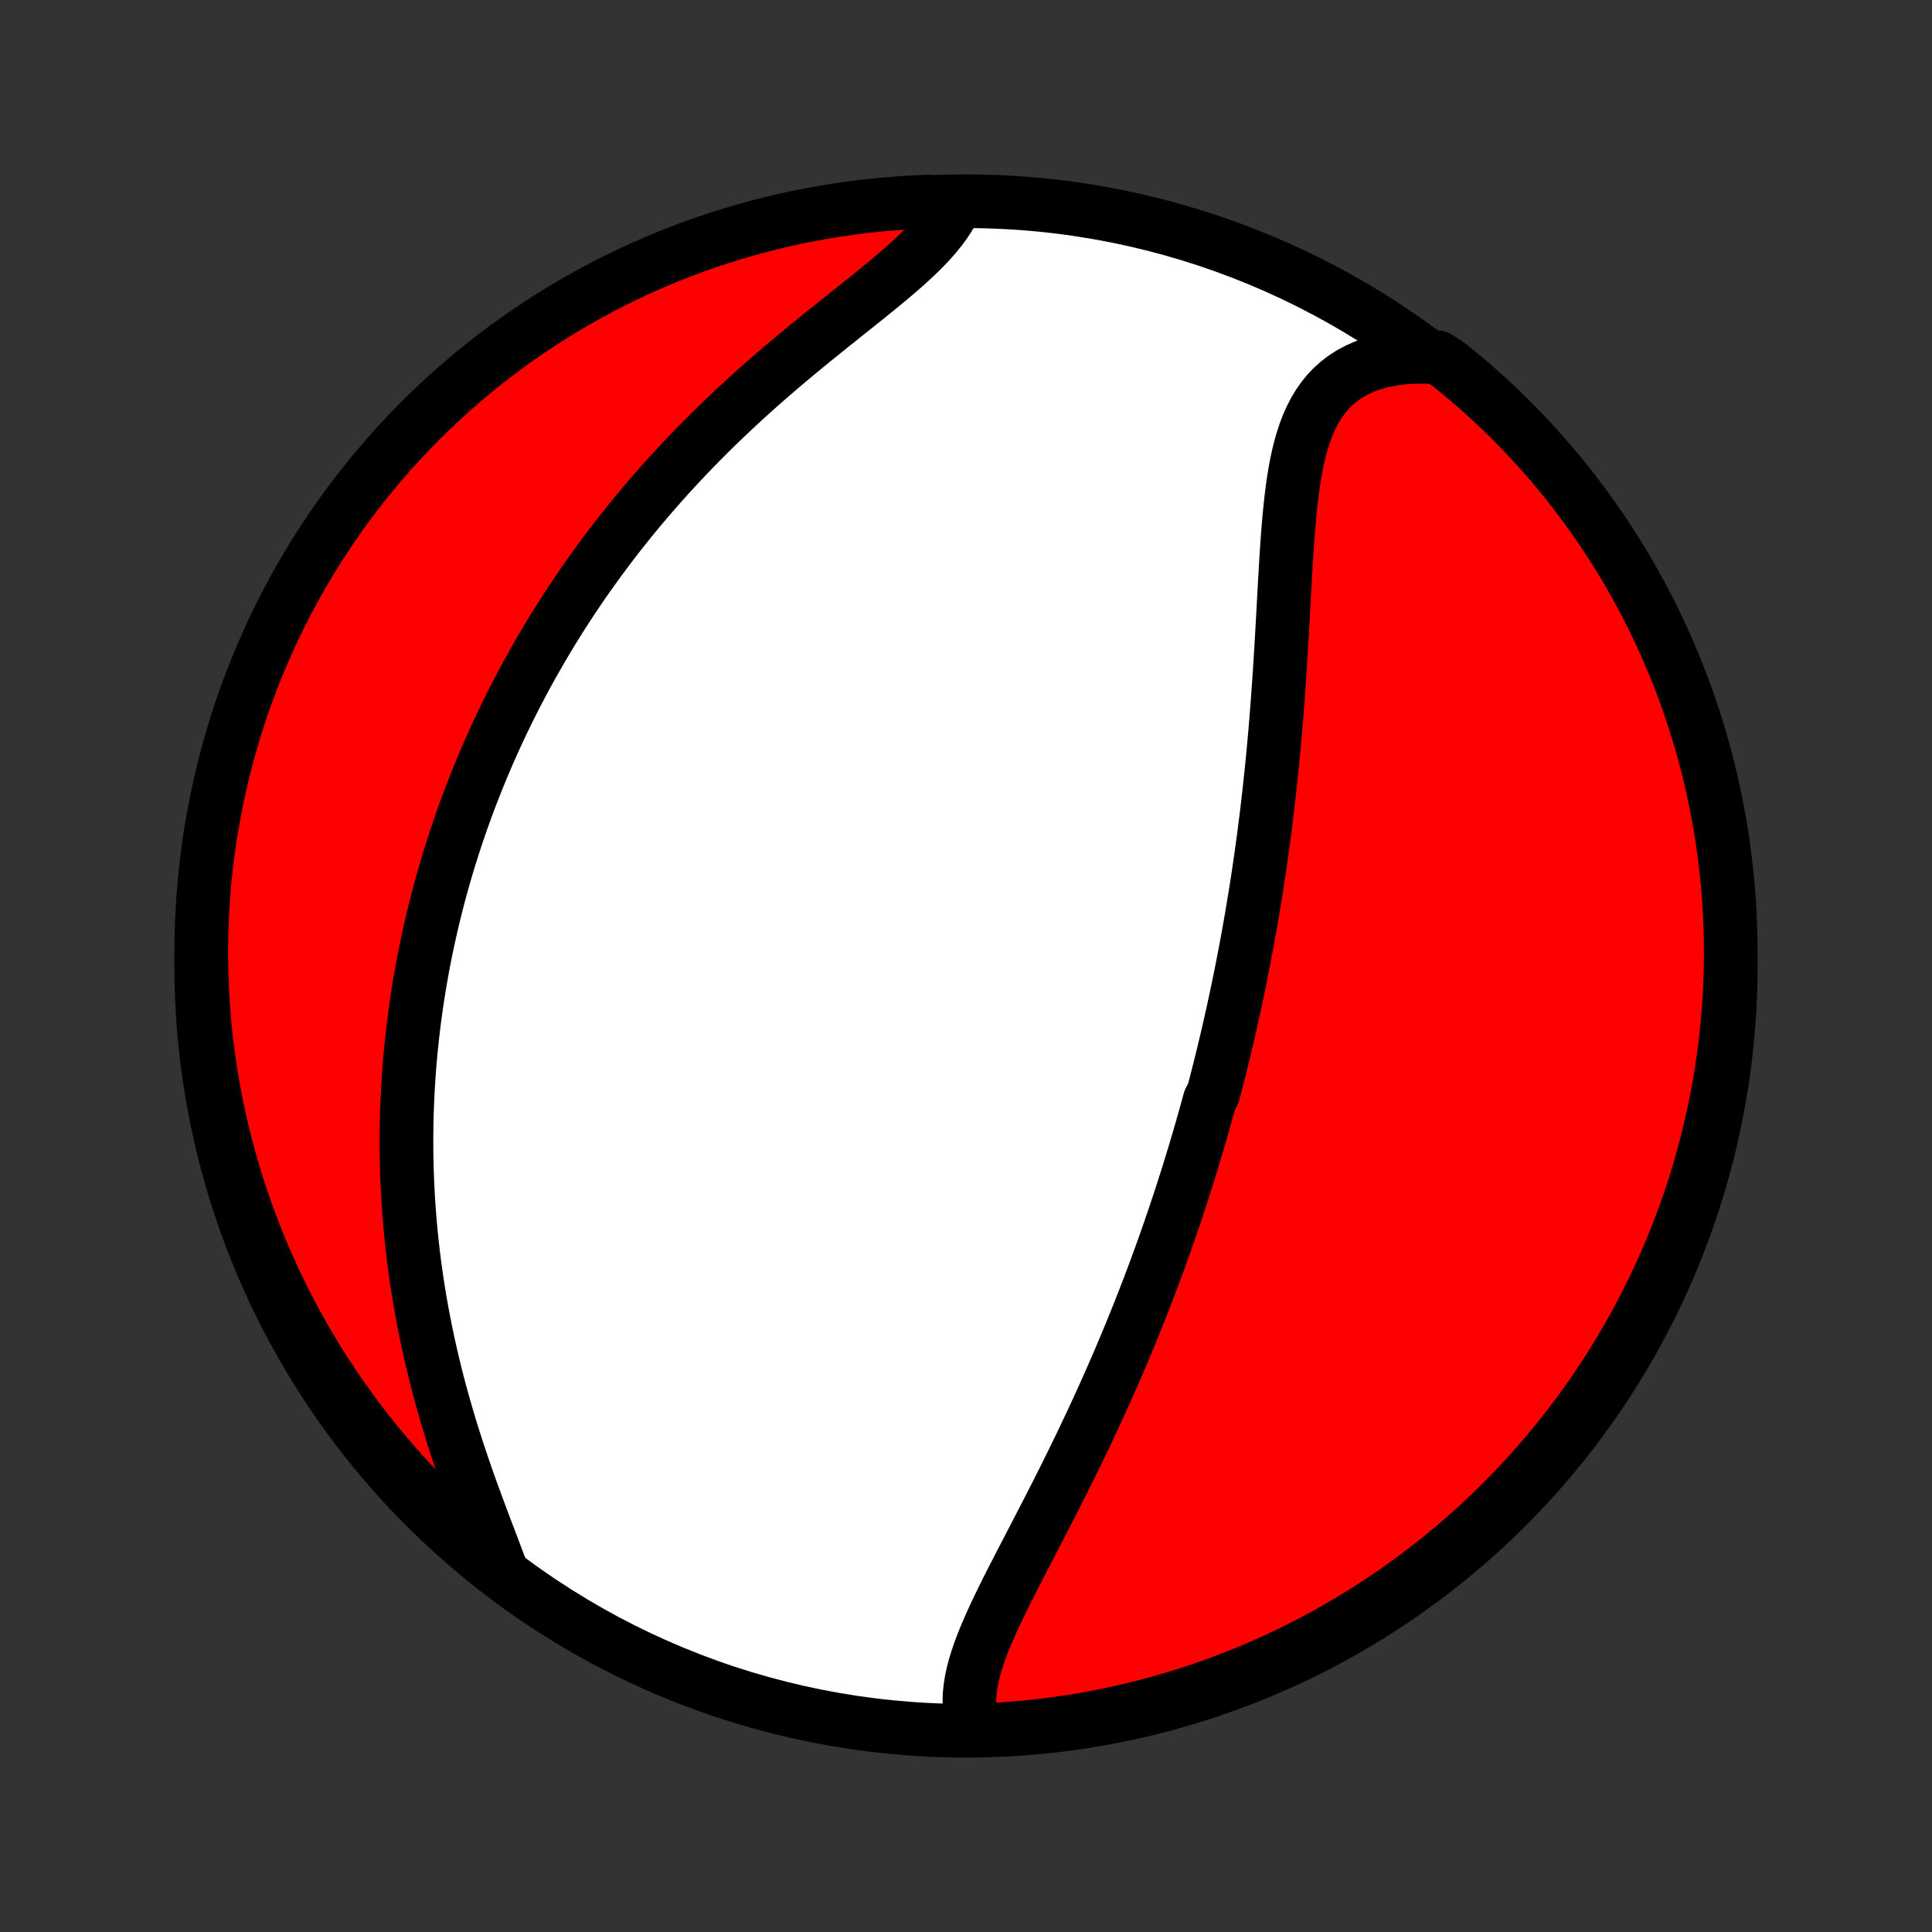 <?xml version="1.0" encoding="utf-8" standalone="no"?>
<!DOCTYPE svg PUBLIC "-//W3C//DTD SVG 1.1//EN"
  "http://www.w3.org/Graphics/SVG/1.1/DTD/svg11.dtd">
<!-- Created with matplotlib (http://matplotlib.org/) -->
<svg height="72pt" version="1.1" viewBox="0 0 72 72" width="72pt" xmlns="http://www.w3.org/2000/svg" xmlns:xlink="http://www.w3.org/1999/xlink">
 <rect x="0" y="0" width="72" height="72" fill="#333333" stroke="none"/>
 <defs>
  <style type="text/css">
*{stroke-linecap:butt;stroke-linejoin:round;}
  </style>
 </defs>
 <g id="figure_1">
  <g id="patch_1">
   <path d="
M0 72
L72 72
L72 0
L0 0
z
" style="fill:none;"/>
  </g>
  <g id="axes_1">
   <g id="PatchCollection_1">
    <defs>
     <path d="
M36 -7.5
C43.558 -7.5 50.808 -10.503 56.153 -15.848
C61.497 -21.192 64.5 -28.442 64.5 -36
C64.5 -43.558 61.497 -50.808 56.153 -56.153
C50.808 -61.497 43.558 -64.5 36 -64.5
C28.442 -64.5 21.192 -61.497 15.848 -56.153
C10.503 -50.808 7.5 -43.558 7.5 -36
C7.5 -28.442 10.503 -21.192 15.848 -15.848
C21.192 -10.503 28.442 -7.5 36 -7.5
z
" id="C0_0_a811fe30f3"/>
     <path d="
M36.293 -7.622
L36.219 -7.859
L36.167 -8.102
L36.137 -8.348
L36.127 -8.599
L36.135 -8.854
L36.162 -9.113
L36.204 -9.375
L36.262 -9.641
L36.332 -9.909
L36.415 -10.181
L36.509 -10.454
L36.612 -10.731
L36.724 -11.009
L36.844 -11.29
L36.969 -11.573
L37.101 -11.858
L37.237 -12.144
L37.377 -12.431
L37.52 -12.72
L37.666 -13.01
L37.815 -13.301
L37.965 -13.592
L38.116 -13.884
L38.268 -14.177
L38.42 -14.47
L38.572 -14.764
L38.724 -15.057
L38.876 -15.351
L39.027 -15.644
L39.177 -15.937
L39.327 -16.229
L39.474 -16.522
L39.621 -16.813
L39.766 -17.104
L39.91 -17.395
L40.052 -17.684
L40.193 -17.973
L40.332 -18.261
L40.469 -18.548
L40.604 -18.834
L40.737 -19.119
L40.869 -19.403
L40.999 -19.686
L41.127 -19.968
L41.253 -20.249
L41.377 -20.529
L41.499 -20.807
L41.62 -21.085
L41.739 -21.361
L41.855 -21.636
L41.971 -21.91
L42.084 -22.183
L42.196 -22.455
L42.305 -22.725
L42.414 -22.995
L42.52 -23.263
L42.625 -23.531
L42.728 -23.797
L42.83 -24.063
L42.93 -24.328
L43.029 -24.591
L43.126 -24.854
L43.222 -25.116
L43.316 -25.377
L43.409 -25.637
L43.5 -25.897
L43.59 -26.155
L43.679 -26.413
L43.767 -26.671
L43.853 -26.928
L43.938 -27.184
L44.022 -27.44
L44.104 -27.695
L44.185 -27.95
L44.266 -28.205
L44.345 -28.459
L44.423 -28.713
L44.5 -28.966
L44.576 -29.22
L44.651 -29.473
L44.725 -29.727
L44.798 -29.98
L44.87 -30.233
L44.941 -30.486
L45.011 -30.739
L45.08 -30.993
L45.215 -31.247
L45.282 -31.501
L45.347 -31.755
L45.412 -32.01
L45.476 -32.265
L45.539 -32.52
L45.602 -32.776
L45.663 -33.033
L45.724 -33.29
L45.784 -33.548
L45.843 -33.806
L45.901 -34.066
L45.959 -34.326
L46.016 -34.587
L46.072 -34.849
L46.127 -35.112
L46.182 -35.376
L46.236 -35.641
L46.289 -35.907
L46.341 -36.175
L46.393 -36.443
L46.444 -36.713
L46.494 -36.985
L46.543 -37.257
L46.592 -37.532
L46.64 -37.807
L46.687 -38.085
L46.733 -38.364
L46.779 -38.644
L46.824 -38.926
L46.868 -39.21
L46.911 -39.496
L46.953 -39.784
L46.995 -40.073
L47.036 -40.364
L47.076 -40.658
L47.115 -40.953
L47.153 -41.25
L47.191 -41.55
L47.227 -41.851
L47.263 -42.155
L47.298 -42.46
L47.331 -42.768
L47.364 -43.078
L47.397 -43.39
L47.428 -43.704
L47.458 -44.021
L47.487 -44.339
L47.516 -44.66
L47.543 -44.983
L47.57 -45.307
L47.596 -45.634
L47.62 -45.963
L47.644 -46.294
L47.667 -46.626
L47.69 -46.961
L47.711 -47.297
L47.732 -47.634
L47.753 -47.973
L47.772 -48.314
L47.792 -48.655
L47.811 -48.998
L47.83 -49.341
L47.848 -49.685
L47.867 -50.03
L47.886 -50.374
L47.906 -50.719
L47.926 -51.063
L47.948 -51.407
L47.971 -51.749
L47.996 -52.09
L48.023 -52.429
L48.053 -52.766
L48.086 -53.101
L48.122 -53.432
L48.163 -53.759
L48.209 -54.082
L48.261 -54.4
L48.319 -54.713
L48.385 -55.019
L48.459 -55.318
L48.543 -55.609
L48.636 -55.892
L48.741 -56.166
L48.858 -56.429
L48.988 -56.682
L49.131 -56.922
L49.29 -57.15
L49.463 -57.365
L49.652 -57.566
L49.858 -57.751
L50.079 -57.922
L50.317 -58.076
L50.572 -58.214
L50.842 -58.335
L51.128 -58.44
L51.428 -58.527
L51.743 -58.597
L52.071 -58.649
L52.411 -58.684
L52.763 -58.702
L53.124 -58.703
L53.564 -58.687
L53.953 -58.444
L54.337 -58.134
L54.715 -57.818
L55.087 -57.494
L55.454 -57.164
L55.814 -56.828
L56.169 -56.485
L56.517 -56.136
L56.859 -55.781
L57.195 -55.42
L57.524 -55.053
L57.847 -54.681
L58.163 -54.302
L58.472 -53.918
L58.775 -53.528
L59.07 -53.133
L59.359 -52.733
L59.64 -52.328
L59.914 -51.918
L60.181 -51.503
L60.441 -51.083
L60.693 -50.659
L60.938 -50.23
L61.175 -49.797
L61.404 -49.36
L61.626 -48.918
L61.839 -48.473
L62.045 -48.024
L62.243 -47.571
L62.433 -47.115
L62.615 -46.655
L62.789 -46.192
L62.955 -45.726
L63.112 -45.257
L63.261 -44.785
L63.402 -44.311
L63.535 -43.834
L63.659 -43.354
L63.775 -42.873
L63.882 -42.389
L63.981 -41.903
L64.071 -41.416
L64.153 -40.927
L64.226 -40.436
L64.29 -39.944
L64.346 -39.451
L64.394 -38.956
L64.432 -38.461
L64.462 -37.965
L64.483 -37.469
L64.496 -36.972
L64.5 -36.475
L64.495 -35.977
L64.482 -35.48
L64.46 -34.983
L64.429 -34.486
L64.39 -33.989
L64.341 -33.493
L64.285 -32.998
L64.219 -32.504
L64.145 -32.011
L64.063 -31.519
L63.972 -31.029
L63.873 -30.54
L63.764 -30.052
L63.648 -29.567
L63.523 -29.083
L63.39 -28.602
L63.248 -28.122
L63.098 -27.646
L62.94 -27.171
L62.773 -26.7
L62.599 -26.231
L62.416 -25.765
L62.225 -25.303
L62.027 -24.843
L61.82 -24.387
L61.606 -23.935
L61.383 -23.486
L61.153 -23.041
L60.916 -22.6
L60.67 -22.163
L60.417 -21.73
L60.157 -21.302
L59.89 -20.878
L59.615 -20.459
L59.333 -20.044
L59.044 -19.634
L58.747 -19.23
L58.444 -18.83
L58.134 -18.436
L57.818 -18.047
L57.494 -17.663
L57.164 -17.285
L56.828 -16.913
L56.485 -16.546
L56.136 -16.186
L55.781 -15.831
L55.42 -15.483
L55.053 -15.141
L54.681 -14.805
L54.302 -14.476
L53.918 -14.153
L53.528 -13.837
L53.133 -13.528
L52.733 -13.225
L52.328 -12.93
L51.918 -12.641
L51.503 -12.36
L51.083 -12.085
L50.659 -11.819
L50.23 -11.559
L49.797 -11.307
L49.36 -11.062
L48.918 -10.825
L48.473 -10.596
L48.024 -10.374
L47.571 -10.161
L47.115 -9.955
L46.655 -9.757
L46.192 -9.567
L45.726 -9.385
L45.257 -9.211
L44.785 -9.045
L44.311 -8.888
L43.834 -8.739
L43.354 -8.598
L42.873 -8.465
L42.389 -8.341
L41.903 -8.225
L41.416 -8.118
L40.927 -8.019
L40.436 -7.929
L39.944 -7.847
L39.451 -7.774
L38.956 -7.71
L38.461 -7.654
L37.965 -7.606
L37.469 -7.568
L36.972 -7.538
z
" id="C0_1_f26a3ddd02"/>
     <path d="
M18.656 -13.542
L18.523 -13.897
L18.386 -14.258
L18.247 -14.625
L18.106 -14.995
L17.964 -15.37
L17.823 -15.748
L17.683 -16.13
L17.543 -16.514
L17.406 -16.9
L17.272 -17.287
L17.14 -17.676
L17.012 -18.067
L16.887 -18.457
L16.766 -18.848
L16.649 -19.239
L16.537 -19.63
L16.428 -20.02
L16.325 -20.41
L16.225 -20.799
L16.131 -21.186
L16.041 -21.572
L15.955 -21.957
L15.875 -22.34
L15.799 -22.721
L15.727 -23.1
L15.66 -23.477
L15.598 -23.852
L15.539 -24.225
L15.486 -24.595
L15.436 -24.963
L15.391 -25.329
L15.35 -25.692
L15.313 -26.053
L15.28 -26.411
L15.251 -26.767
L15.226 -27.12
L15.204 -27.47
L15.186 -27.818
L15.171 -28.164
L15.161 -28.507
L15.153 -28.847
L15.149 -29.185
L15.148 -29.521
L15.15 -29.854
L15.155 -30.184
L15.163 -30.512
L15.175 -30.838
L15.189 -31.162
L15.206 -31.483
L15.226 -31.802
L15.248 -32.119
L15.273 -32.434
L15.301 -32.746
L15.332 -33.057
L15.365 -33.366
L15.4 -33.673
L15.438 -33.978
L15.478 -34.281
L15.521 -34.582
L15.566 -34.882
L15.613 -35.18
L15.663 -35.476
L15.715 -35.771
L15.769 -36.065
L15.825 -36.356
L15.884 -36.647
L15.945 -36.936
L16.008 -37.224
L16.073 -37.511
L16.14 -37.797
L16.21 -38.081
L16.282 -38.365
L16.355 -38.648
L16.431 -38.929
L16.509 -39.21
L16.59 -39.49
L16.672 -39.769
L16.757 -40.047
L16.844 -40.325
L16.933 -40.602
L17.025 -40.879
L17.119 -41.155
L17.214 -41.43
L17.313 -41.705
L17.413 -41.98
L17.516 -42.255
L17.622 -42.529
L17.729 -42.803
L17.84 -43.076
L17.952 -43.35
L18.067 -43.623
L18.185 -43.897
L18.305 -44.17
L18.428 -44.443
L18.554 -44.717
L18.682 -44.99
L18.813 -45.264
L18.947 -45.537
L19.084 -45.811
L19.224 -46.085
L19.367 -46.359
L19.512 -46.634
L19.661 -46.909
L19.813 -47.184
L19.969 -47.459
L20.127 -47.735
L20.289 -48.011
L20.454 -48.288
L20.623 -48.565
L20.795 -48.842
L20.971 -49.12
L21.151 -49.398
L21.334 -49.677
L21.521 -49.956
L21.712 -50.235
L21.907 -50.514
L22.106 -50.794
L22.309 -51.075
L22.516 -51.355
L22.727 -51.636
L22.942 -51.917
L23.162 -52.199
L23.387 -52.48
L23.615 -52.762
L23.848 -53.044
L24.086 -53.325
L24.328 -53.607
L24.574 -53.888
L24.825 -54.169
L25.081 -54.45
L25.341 -54.731
L25.606 -55.011
L25.875 -55.291
L26.148 -55.57
L26.426 -55.848
L26.708 -56.125
L26.995 -56.402
L27.285 -56.677
L27.579 -56.951
L27.877 -57.224
L28.179 -57.495
L28.483 -57.765
L28.791 -58.033
L29.101 -58.299
L29.414 -58.564
L29.728 -58.826
L30.044 -59.087
L30.36 -59.345
L30.677 -59.601
L30.993 -59.855
L31.308 -60.107
L31.621 -60.357
L31.931 -60.604
L32.238 -60.85
L32.54 -61.093
L32.836 -61.334
L33.126 -61.574
L33.407 -61.812
L33.679 -62.048
L33.94 -62.284
L34.19 -62.518
L34.426 -62.751
L34.648 -62.984
L34.854 -63.217
L35.043 -63.45
L35.214 -63.683
L35.367 -63.916
L35.5 -64.15
L35.114 -64.384
L34.617 -64.486
L34.12 -64.466
L33.624 -64.438
L33.129 -64.401
L32.634 -64.355
L32.141 -64.301
L31.649 -64.237
L31.158 -64.166
L30.669 -64.086
L30.181 -63.997
L29.695 -63.9
L29.211 -63.794
L28.729 -63.679
L28.249 -63.557
L27.771 -63.426
L27.296 -63.286
L26.824 -63.138
L26.355 -62.982
L25.888 -62.818
L25.424 -62.646
L24.964 -62.465
L24.507 -62.277
L24.054 -62.08
L23.604 -61.875
L23.158 -61.663
L22.716 -61.443
L22.278 -61.215
L21.844 -60.979
L21.415 -60.736
L20.989 -60.485
L20.569 -60.227
L20.153 -59.961
L19.742 -59.688
L19.336 -59.408
L18.935 -59.121
L18.539 -58.826
L18.149 -58.525
L17.764 -58.217
L17.384 -57.902
L17.011 -57.58
L16.642 -57.252
L16.28 -56.917
L15.924 -56.576
L15.574 -56.229
L15.231 -55.876
L14.893 -55.516
L14.562 -55.151
L14.238 -54.779
L13.92 -54.402
L13.609 -54.02
L13.304 -53.632
L13.007 -53.238
L12.717 -52.84
L12.433 -52.436
L12.157 -52.027
L11.888 -51.613
L11.627 -51.195
L11.373 -50.772
L11.126 -50.344
L10.887 -49.912
L10.656 -49.476
L10.432 -49.035
L10.216 -48.591
L10.008 -48.143
L9.808 -47.691
L9.616 -47.236
L9.432 -46.777
L9.256 -46.315
L9.088 -45.849
L8.929 -45.381
L8.777 -44.91
L8.634 -44.436
L8.499 -43.96
L8.373 -43.481
L8.255 -43
L8.146 -42.517
L8.045 -42.032
L7.952 -41.544
L7.868 -41.056
L7.793 -40.566
L7.726 -40.074
L7.668 -39.581
L7.618 -39.087
L7.577 -38.592
L7.545 -38.096
L7.521 -37.6
L7.506 -37.103
L7.5 -36.606
L7.503 -36.108
L7.514 -35.611
L7.534 -35.114
L7.562 -34.617
L7.599 -34.12
L7.645 -33.624
L7.699 -33.129
L7.762 -32.634
L7.834 -32.141
L7.914 -31.649
L8.003 -31.158
L8.1 -30.669
L8.206 -30.181
L8.321 -29.695
L8.443 -29.211
L8.574 -28.729
L8.714 -28.249
L8.862 -27.771
L9.018 -27.296
L9.182 -26.824
L9.354 -26.355
L9.535 -25.888
L9.723 -25.424
L9.92 -24.964
L10.125 -24.507
L10.337 -24.054
L10.557 -23.604
L10.785 -23.158
L11.021 -22.716
L11.264 -22.278
L11.515 -21.844
L11.773 -21.415
L12.039 -20.989
L12.312 -20.569
L12.592 -20.153
L12.879 -19.742
L13.174 -19.336
L13.475 -18.935
L13.783 -18.539
L14.098 -18.149
L14.42 -17.764
L14.748 -17.384
L15.083 -17.011
L15.424 -16.642
L15.771 -16.28
L16.124 -15.924
L16.484 -15.574
L16.849 -15.231
L17.221 -14.893
L17.598 -14.562
L17.98 -14.238
z
" id="C0_2_babcabfc0a"/>
    </defs>
    <g clip-path="url(#p1bffca34e9)">
     <use style="fill:#ffffff;stroke:#000000;stroke-width:2.0;" x="0.0" xlink:href="#C0_0_a811fe30f3" y="72.0"/>
    </g>
    <g clip-path="url(#p1bffca34e9)">
     <use style="fill:#ff0000;stroke:#000000;stroke-width:2.0;" x="0.0" xlink:href="#C0_1_f26a3ddd02" y="72.0"/>
    </g>
    <g clip-path="url(#p1bffca34e9)">
     <use style="fill:#ff0000;stroke:#000000;stroke-width:2.0;" x="0.0" xlink:href="#C0_2_babcabfc0a" y="72.0"/>
    </g>
   </g>
  </g>
 </g>
 <defs>
  <clipPath id="p1bffca34e9">
   <rect height="72.0" width="72.0" x="0.0" y="0.0"/>
  </clipPath>
 </defs>
</svg>
